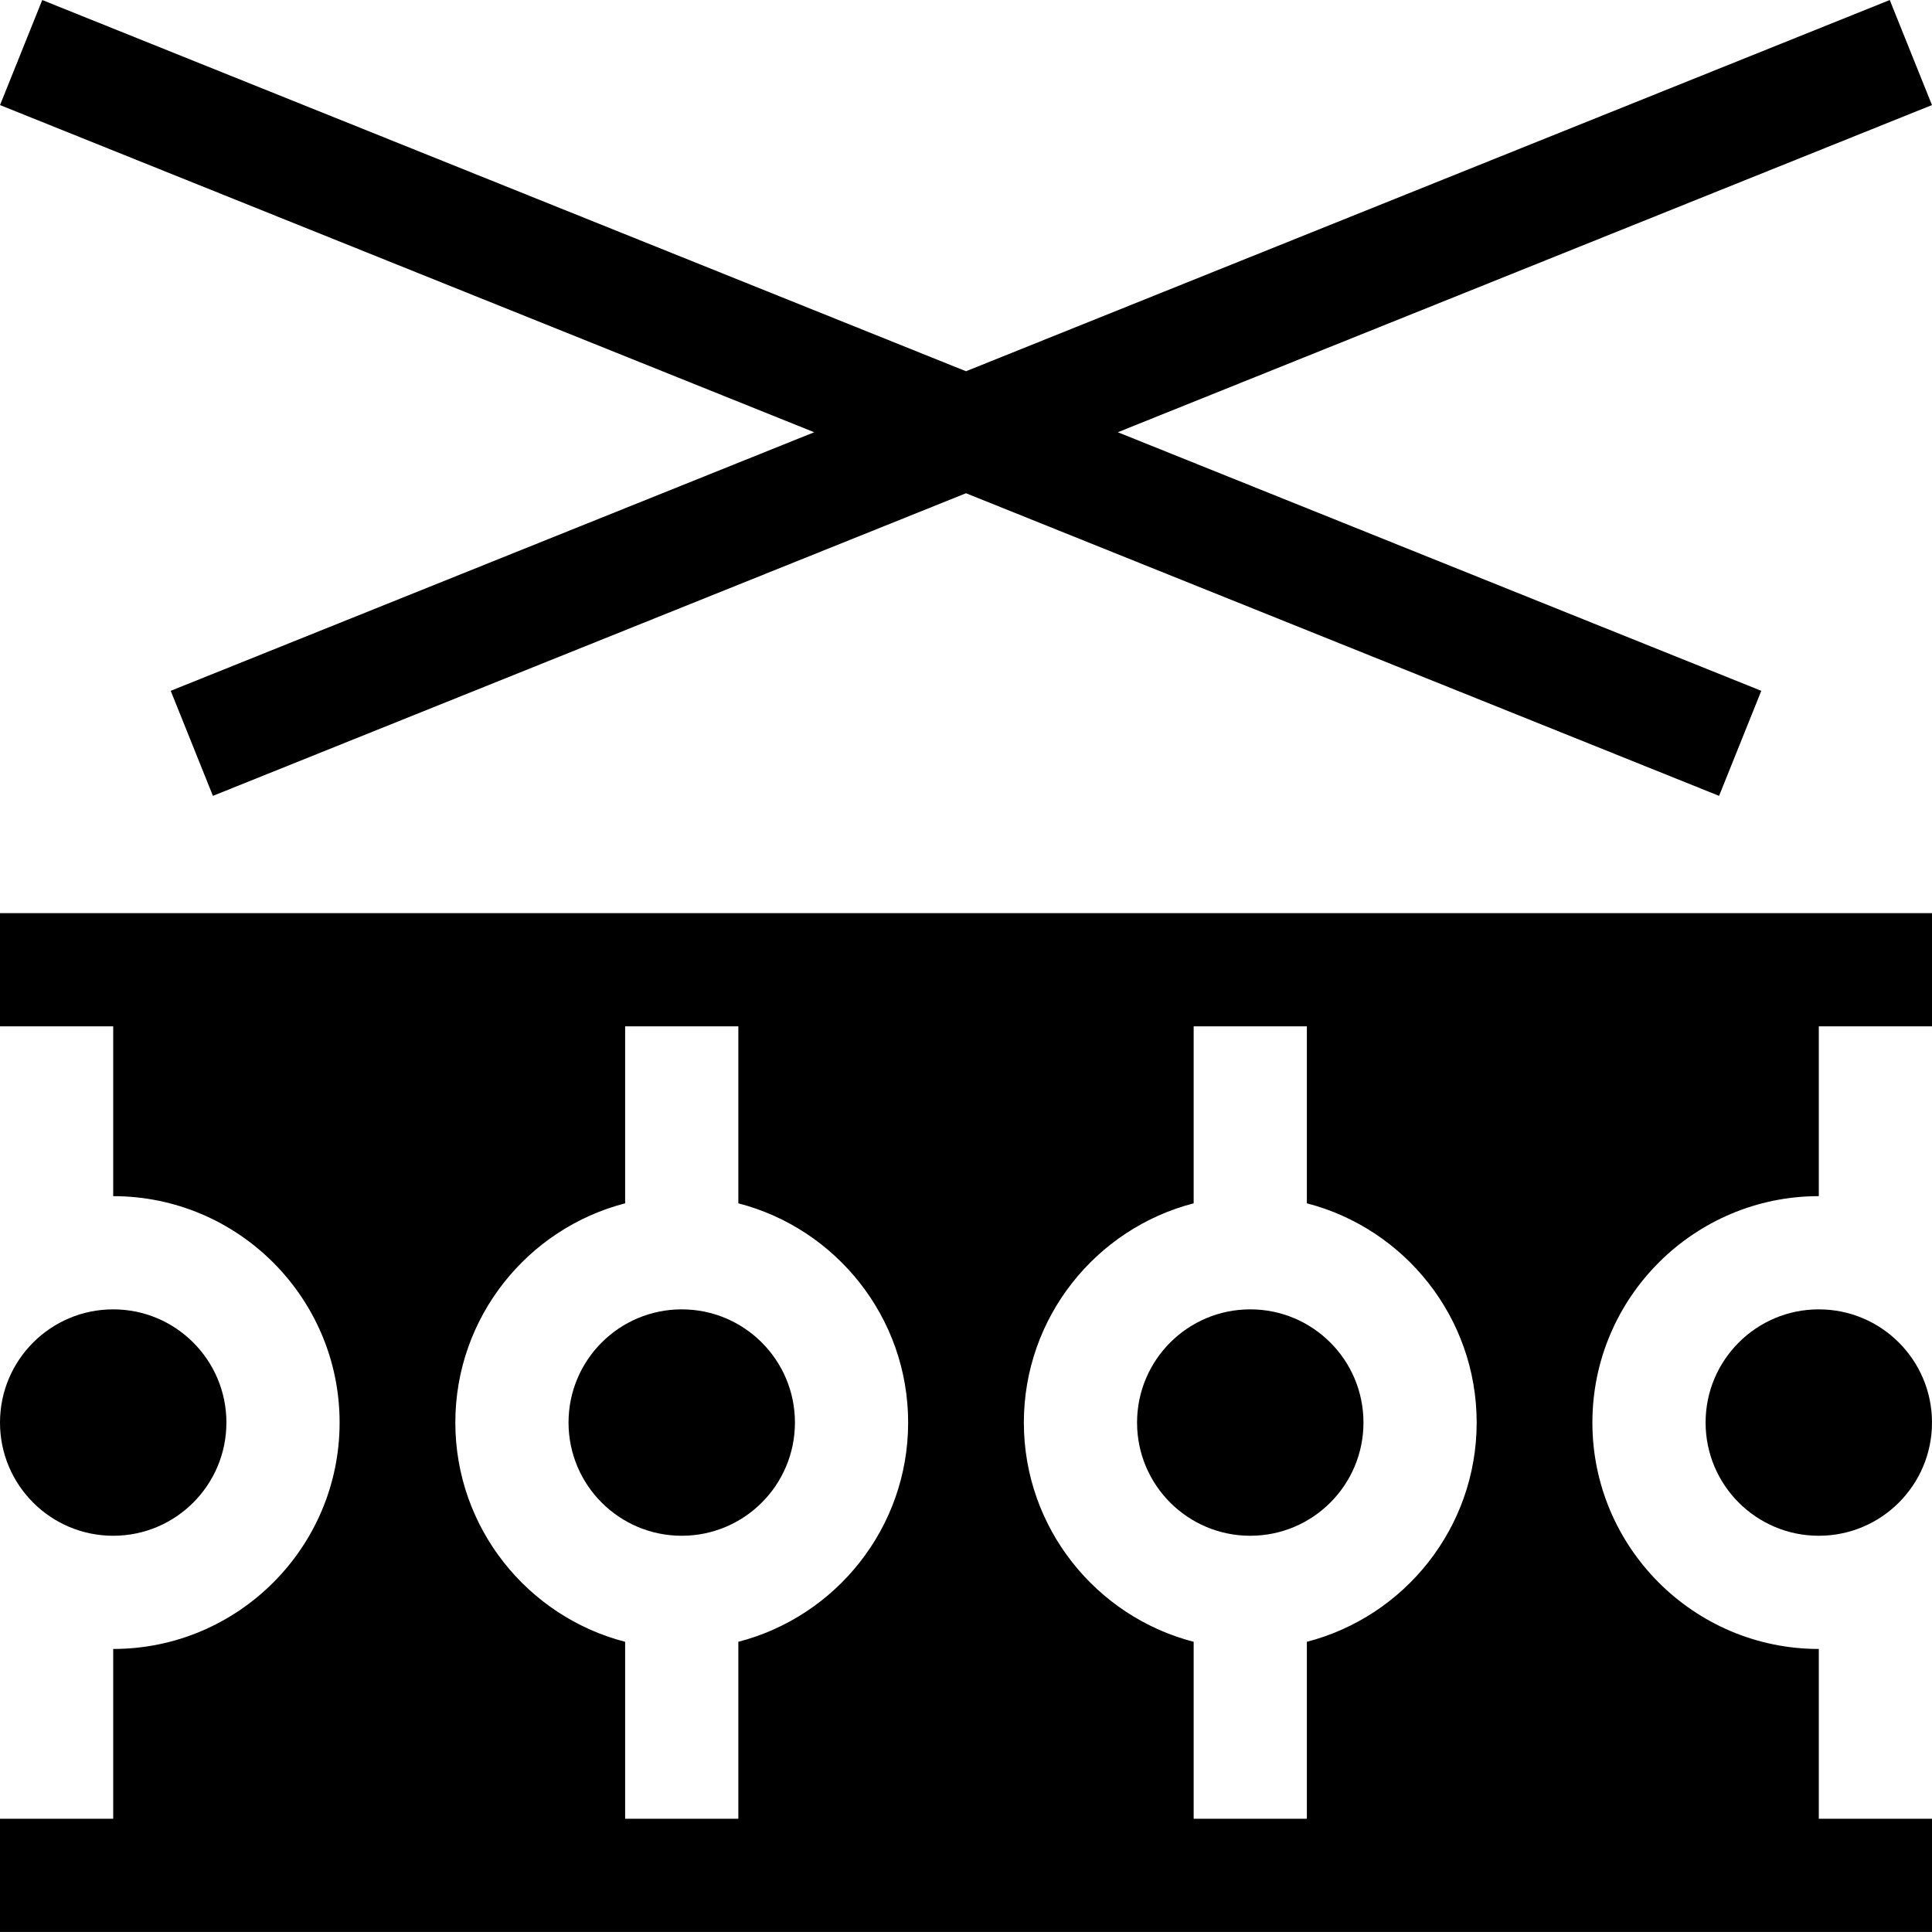<svg id="Capa_1" enable-background="new 0 0 512 512" height="512" viewBox="0 0 512 512" width="512" xmlns="http://www.w3.org/2000/svg"><g><path d="m422 376.993c0-33.084 26.916-60 60-60v-45h30v-30h-512v30h30.001v45c33.083.001 59.999 26.916 59.999 60s-26.915 59.999-59.999 60v45h-30.001v30h512v-30h-30v-45c-33.084 0-60-26.916-60-60zm-30.667 0c0 27.906-19.151 51.424-45 58.101v46.899h-30v-46.899c-25.849-6.678-45-30.195-45-58.101s19.151-51.424 45-58.101v-46.899h30v46.899c25.849 6.677 45 30.194 45 58.101zm-270.666 0c0-27.906 19.151-51.424 45-58.101v-46.899h30v46.899c25.849 6.677 45 30.195 45 58.101s-19.151 51.424-45 58.101v46.899h-30v-46.899c-25.85-6.678-45-30.195-45-58.101z"/><path d="m45.241 183.074 11.185 27.837 199.574-80.197 199.574 80.197 11.186-27.837-170.531-68.526 215.764-86.704-11.185-27.837-244.808 98.375-244.807-98.375-11.186 27.837 215.764 86.704z"/><circle cx="30" cy="376.993" r="30"/><circle cx="482" cy="376.993" r="30"/><circle cx="331.333" cy="376.993" r="30"/><circle cx="180.667" cy="376.993" r="30"/></g></svg>